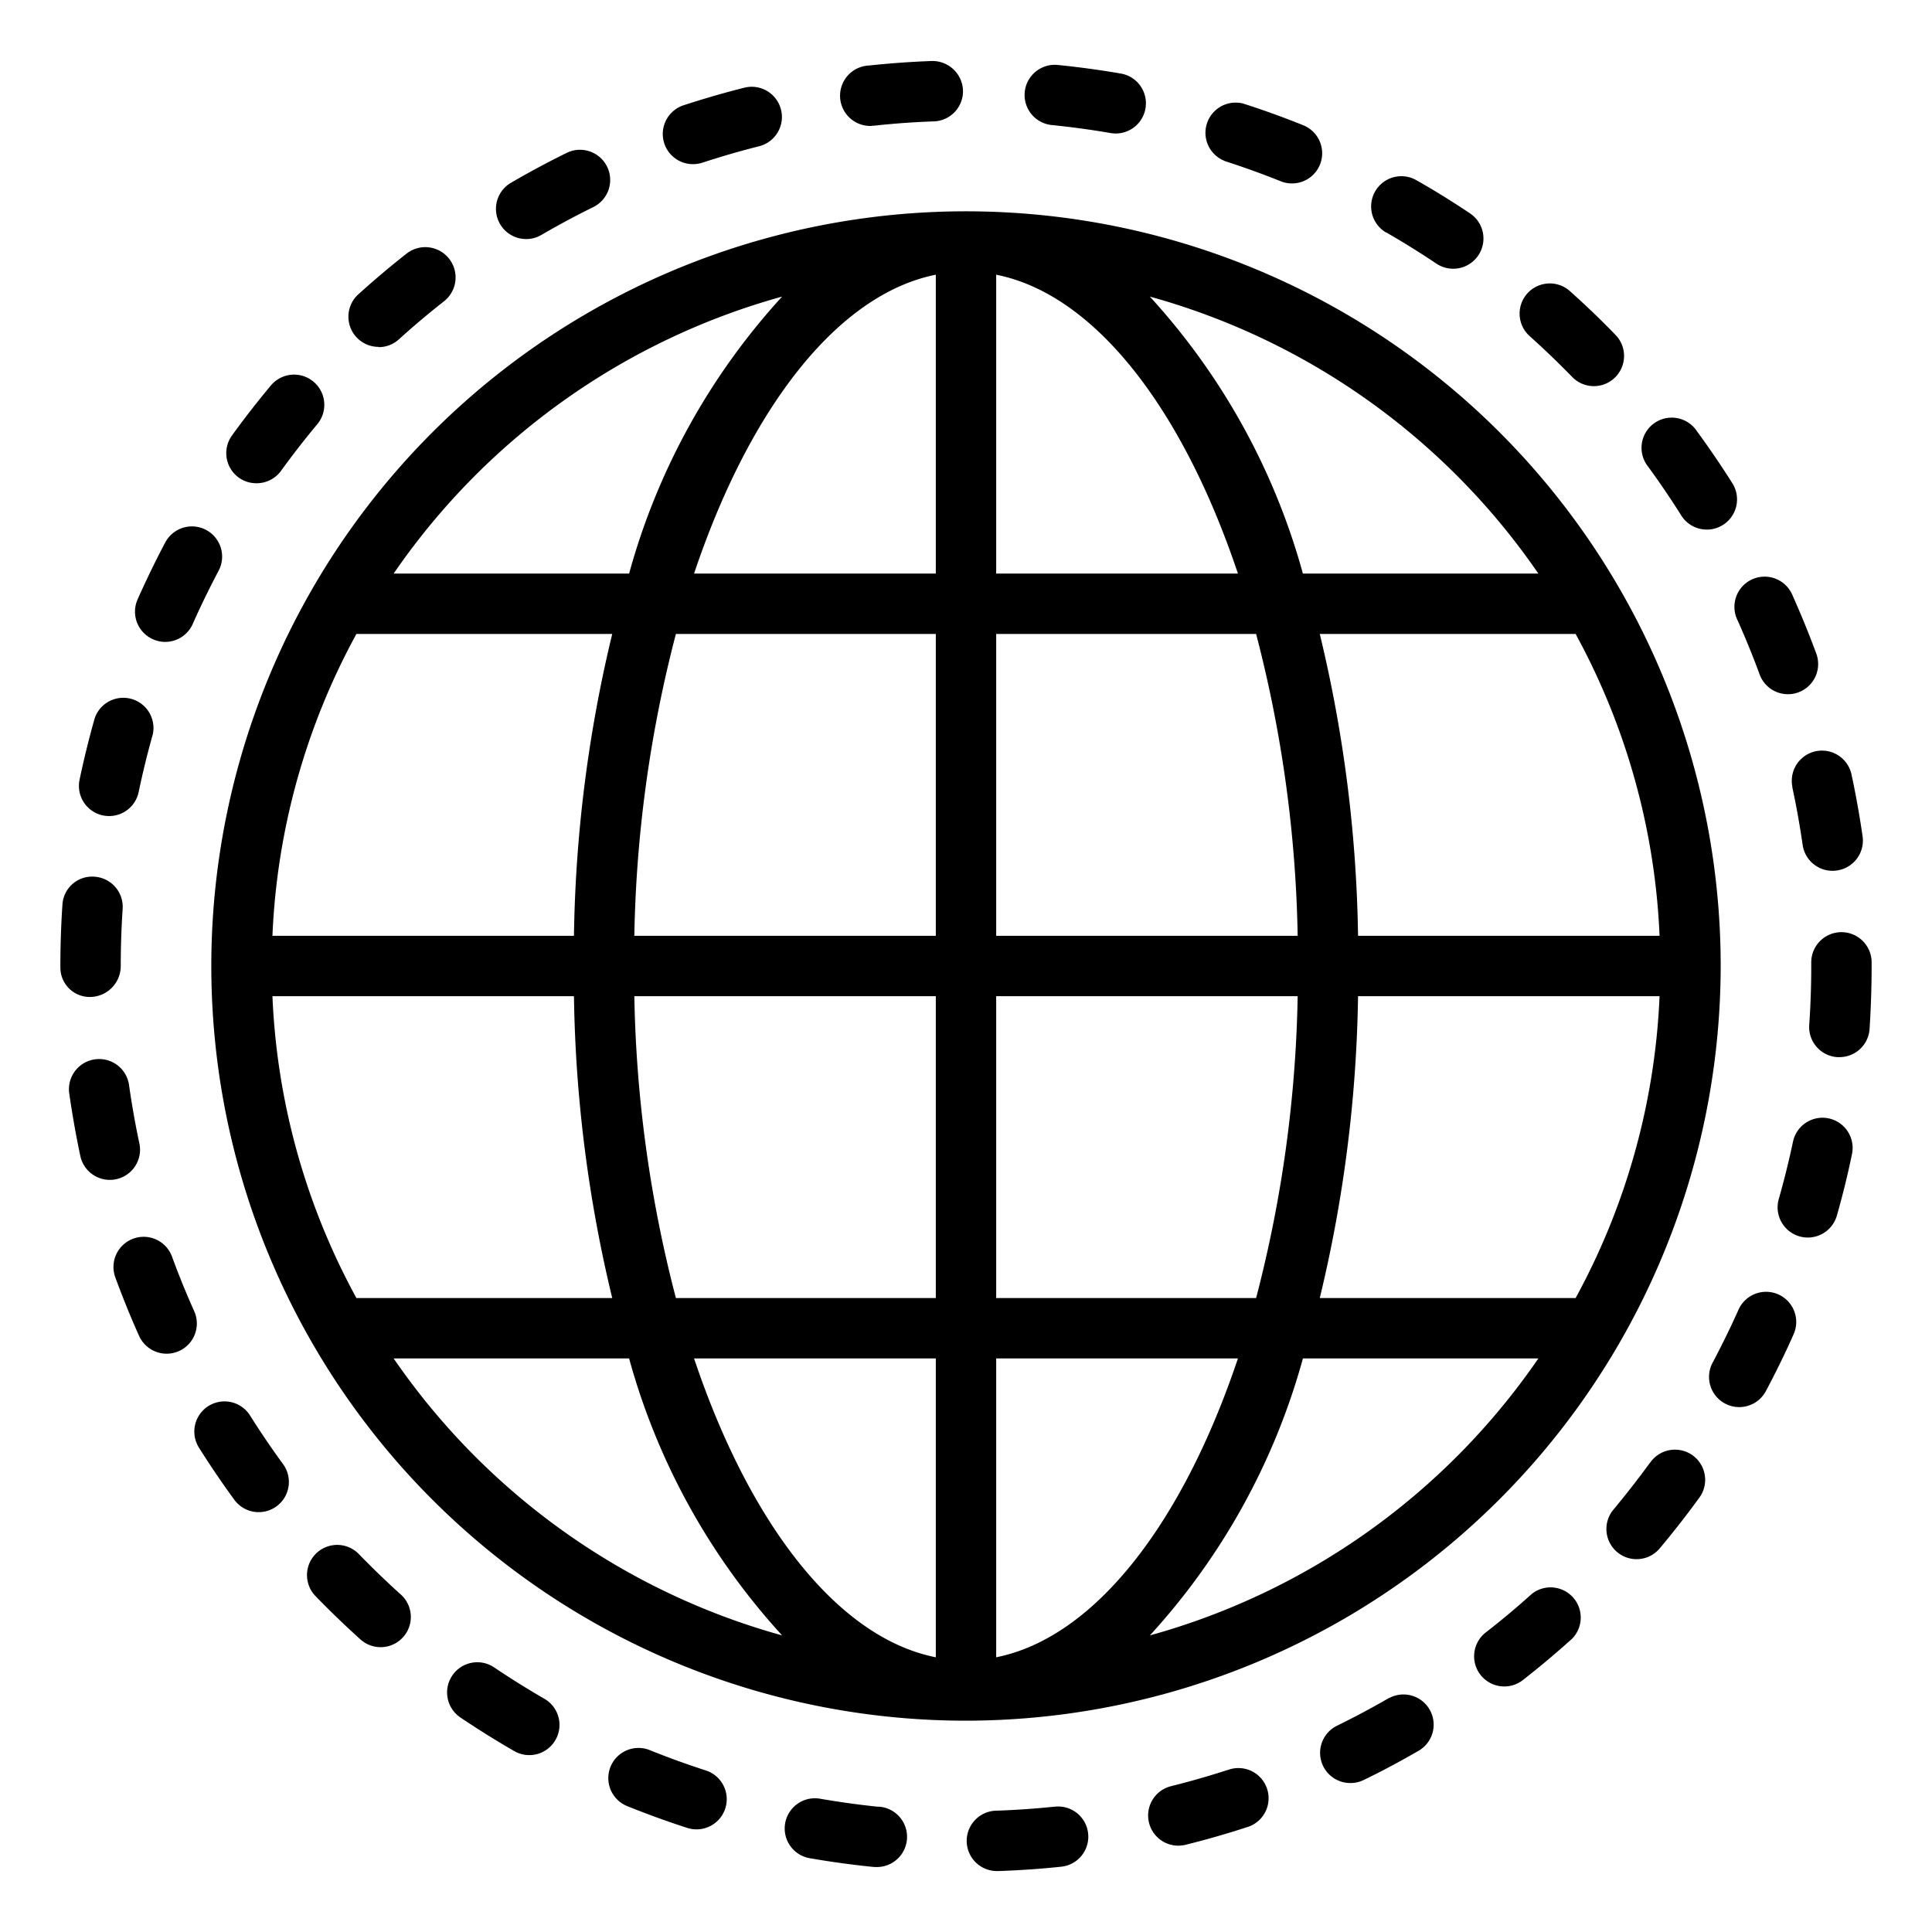 <svg height="512" viewBox="0 0 64 64" width="512" xmlns="http://www.w3.org/2000/svg"><path d="m59.37 26.066c.136.63.252 1.277.345 1.923a1 1 0 0 0 .989.858 1.019 1.019 0 0 0 .144-.011 1 1 0 0 0 .852-1.136c-.1-.692-.224-1.385-.37-2.059a1 1 0 0 0 -1.955.421z"/><path d="m12.543 11.5a1 1 0 0 0 .671-.259c.478-.433.98-.857 1.492-1.259a1 1 0 0 0 -1.236-1.582c-.549.431-1.087.886-1.6 1.35a1 1 0 0 0 .672 1.741z"/><path d="m3.41 27.012a1.036 1.036 0 0 0 .206.021 1 1 0 0 0 .978-.8c.132-.631.288-1.269.466-1.9a1 1 0 0 0 -1.925-.533c-.19.672-.358 1.356-.5 2.032a1 1 0 0 0 .775 1.18z"/><path d="m17.433 7.919a1 1 0 0 0 .5-.136c.56-.326 1.139-.637 1.718-.922a1 1 0 1 0 -.882-1.795c-.622.306-1.242.639-1.843.989a1 1 0 0 0 .5 1.864z"/><path d="m8.5 16.008a1 1 0 0 0 .811-.413c.381-.527.785-1.046 1.2-1.543a1 1 0 1 0 -1.538-1.282c-.445.532-.877 1.088-1.286 1.652a1 1 0 0 0 .224 1.4.989.989 0 0 0 .589.186z"/><path d="m5.068 21.177a.988.988 0 0 0 .405.087 1 1 0 0 0 .914-.6c.262-.59.55-1.182.855-1.758a1 1 0 0 0 -1.768-.936c-.327.617-.634 1.251-.915 1.884a1 1 0 0 0 .509 1.323z"/><path d="m55.694 17.076a1 1 0 0 0 1.694-1.066c-.369-.585-.766-1.167-1.178-1.73a1 1 0 1 0 -1.61 1.183c.382.525.752 1.067 1.094 1.613z"/><path d="m52.075 12.481a1 1 0 1 0 1.434-1.394c-.482-.5-.989-.983-1.51-1.449a1 1 0 0 0 -1.334 1.49c.486.435.96.891 1.41 1.353z"/><path d="m4.617 37.876c-.135-.629-.249-1.276-.341-1.922a1 1 0 1 0 -1.98.281c.1.692.221 1.385.365 2.059a1 1 0 0 0 .977.791.937.937 0 0 0 .21-.022 1 1 0 0 0 .769-1.187z"/><path d="m45.921 7.7c.562.322 1.12.67 1.659 1.031a1 1 0 1 0 1.12-1.66c-.578-.387-1.175-.759-1.778-1.1a1 1 0 0 0 -1 1.735z"/><path d="m57.543 20.513c.265.587.513 1.195.739 1.806a1 1 0 1 0 1.875-.694c-.241-.654-.508-1.3-.79-1.933a1 1 0 1 0 -1.824.821z"/><path d="m34.842 4.142c.641.065 1.292.153 1.934.263a1 1 0 1 0 .338-1.971c-.687-.118-1.385-.213-2.073-.282a1 1 0 1 0 -.2 1.99z"/><path d="m28.88 4.166a.977.977 0 0 0 .108-.006c.649-.07 1.3-.117 1.947-.139a1 1 0 0 0 .965-1.036 1.012 1.012 0 0 0 -1.035-.964c-.69.025-1.392.076-2.088.15a1 1 0 0 0 .105 2z"/><path d="m40.567 5.334c.62.2 1.24.422 1.84.663a1 1 0 1 0 .744-1.856c-.644-.259-1.308-.5-1.972-.711a1 1 0 0 0 -.612 1.9z"/><path d="m22.958 5.438a1.027 1.027 0 0 0 .312-.05c.612-.2 1.243-.384 1.876-.543a1 1 0 0 0 -.489-1.94c-.678.171-1.354.367-2.011.582a1 1 0 0 0 .312 1.951z"/><path d="m4 32q0-.956.063-1.894a1 1 0 0 0 -.931-1.064.985.985 0 0 0 -1.064.93c-.045.67-.068 1.352-.068 2v.085a.974.974 0 0 0 1 .969 1.026 1.026 0 0 0 1-1.026z"/><path d="m40.675 58.63c-.62.2-1.252.383-1.876.538a1 1 0 1 0 .482 1.941c.67-.166 1.348-.36 2.013-.577a1 1 0 1 0 -.619-1.9z"/><path d="m50.743 52.8c-.482.435-.986.858-1.5 1.258a1 1 0 1 0 1.232 1.574c.547-.428 1.086-.881 1.6-1.345a1 1 0 0 0 -1.332-1.487z"/><path d="m46.016 56.246c-.562.325-1.141.634-1.722.919a1 1 0 0 0 .44 1.9.986.986 0 0 0 .439-.1c.623-.3 1.243-.635 1.845-.983a1 1 0 0 0 -1-1.731z"/><path d="m54.659 48.453c-.379.521-.784 1.039-1.2 1.541a1 1 0 1 0 1.533 1.284c.449-.537.883-1.091 1.288-1.649a1 1 0 1 0 -1.617-1.176z"/><path d="m61 30.879a1 1 0 0 0 -1 1v.121c0 .649-.022 1.307-.067 1.952a1 1 0 0 0 .929 1.067h.07a1 1 0 0 0 1-.931c.044-.688.068-1.388.068-2.088v-.121a1 1 0 0 0 -1-1z"/><path d="m60.579 37.048a1 1 0 0 0 -1.184.772c-.133.63-.291 1.267-.471 1.9a1 1 0 0 0 .686 1.236.986.986 0 0 0 .277.039 1 1 0 0 0 .961-.725c.192-.673.361-1.357.5-2.033a1 1 0 0 0 -.769-1.189z"/><path d="m58.91 42.879a1 1 0 0 0 -1.32.507c-.263.588-.552 1.179-.859 1.757a1 1 0 0 0 .414 1.352.987.987 0 0 0 .468.117 1 1 0 0 0 .884-.53c.329-.618.639-1.251.919-1.883a1 1 0 0 0 -.506-1.32z"/><path d="m8.273 46.874a1 1 0 0 0 -1.693 1.064c.369.588.764 1.171 1.173 1.731a1 1 0 1 0 1.616-1.178c-.382-.524-.751-1.068-1.096-1.617z"/><path d="m18.028 56.271c-.56-.324-1.118-.672-1.658-1.036a1 1 0 1 0 -1.118 1.659c.579.39 1.177.763 1.776 1.109a1 1 0 1 0 1-1.732z"/><path d="m11.884 51.477a1 1 0 0 0 -1.437 1.391c.485.5.991.988 1.507 1.452a1 1 0 0 0 1.337-1.487c-.481-.433-.955-.89-1.407-1.356z"/><path d="m6.433 43.434c-.266-.592-.513-1.2-.735-1.807a1 1 0 0 0 -1.878.688c.239.65.5 1.3.787 1.936a1 1 0 0 0 .914.592 1 1 0 0 0 .912-1.409z"/><path d="m34.954 59.846c-.646.068-1.3.113-1.947.135a1 1 0 0 0 .033 2h.035c.693-.023 1.395-.072 2.088-.145a1 1 0 0 0 -.209-1.989z"/><path d="m29.1 59.852c-.64-.066-1.291-.156-1.935-.267a1 1 0 0 0 -.341 1.971c.689.119 1.386.215 2.072.285a.9.9 0 0 0 .1.006 1 1 0 0 0 .1-2z"/><path d="m23.377 58.647c-.618-.2-1.236-.423-1.838-.666a1 1 0 1 0 -.747 1.855c.645.26 1.308.5 1.97.715a1.032 1.032 0 0 0 .308.049 1 1 0 0 0 .307-1.953z"/><path d="m57 32a25 25 0 1 0 -25 25 25.028 25.028 0 0 0 25-25zm-47.975 1h9.988a45.27 45.27 0 0 0 1.268 10h-8.474a22.844 22.844 0 0 1 -2.782-10zm2.782-12h8.474a45.27 45.27 0 0 0 -1.268 10h-9.988a22.844 22.844 0 0 1 2.782-10zm43.168 10h-9.988a45.27 45.27 0 0 0 -1.268-10h8.475a22.857 22.857 0 0 1 2.781 10zm-11.988 0h-9.987v-10h8.61a42.418 42.418 0 0 1 1.377 10zm-9.987-12v-9.9c3.274.651 6.183 4.452 8.008 9.9zm-2-9.9v9.9h-8.008c1.825-5.444 4.734-9.245 8.008-9.9zm0 11.9v10h-9.987a42.47 42.47 0 0 1 1.377-10zm-9.987 12h9.987v10h-8.61a42.47 42.47 0 0 1 -1.377-10zm9.987 12v9.9c-3.274-.651-6.183-4.452-8.008-9.9zm2 9.9v-9.9h8.008c-1.825 5.444-4.734 9.245-8.008 9.9zm0-11.9v-10h9.987a42.418 42.418 0 0 1 -1.377 10zm11.987-10h9.988a22.857 22.857 0 0 1 -2.781 10h-8.475a45.27 45.27 0 0 0 1.268-10zm5.973-14h-7.8a22.35 22.35 0 0 0 -5.07-9.175 23.072 23.072 0 0 1 12.87 9.175zm-25.051-9.175a22.338 22.338 0 0 0 -5.069 9.175h-7.8a23.075 23.075 0 0 1 12.869-9.175zm-12.869 35.175h7.8a22.338 22.338 0 0 0 5.069 9.175 23.075 23.075 0 0 1 -12.869-9.175zm25.051 9.175a22.35 22.35 0 0 0 5.07-9.175h7.8a23.072 23.072 0 0 1 -12.87 9.175z"/></svg>